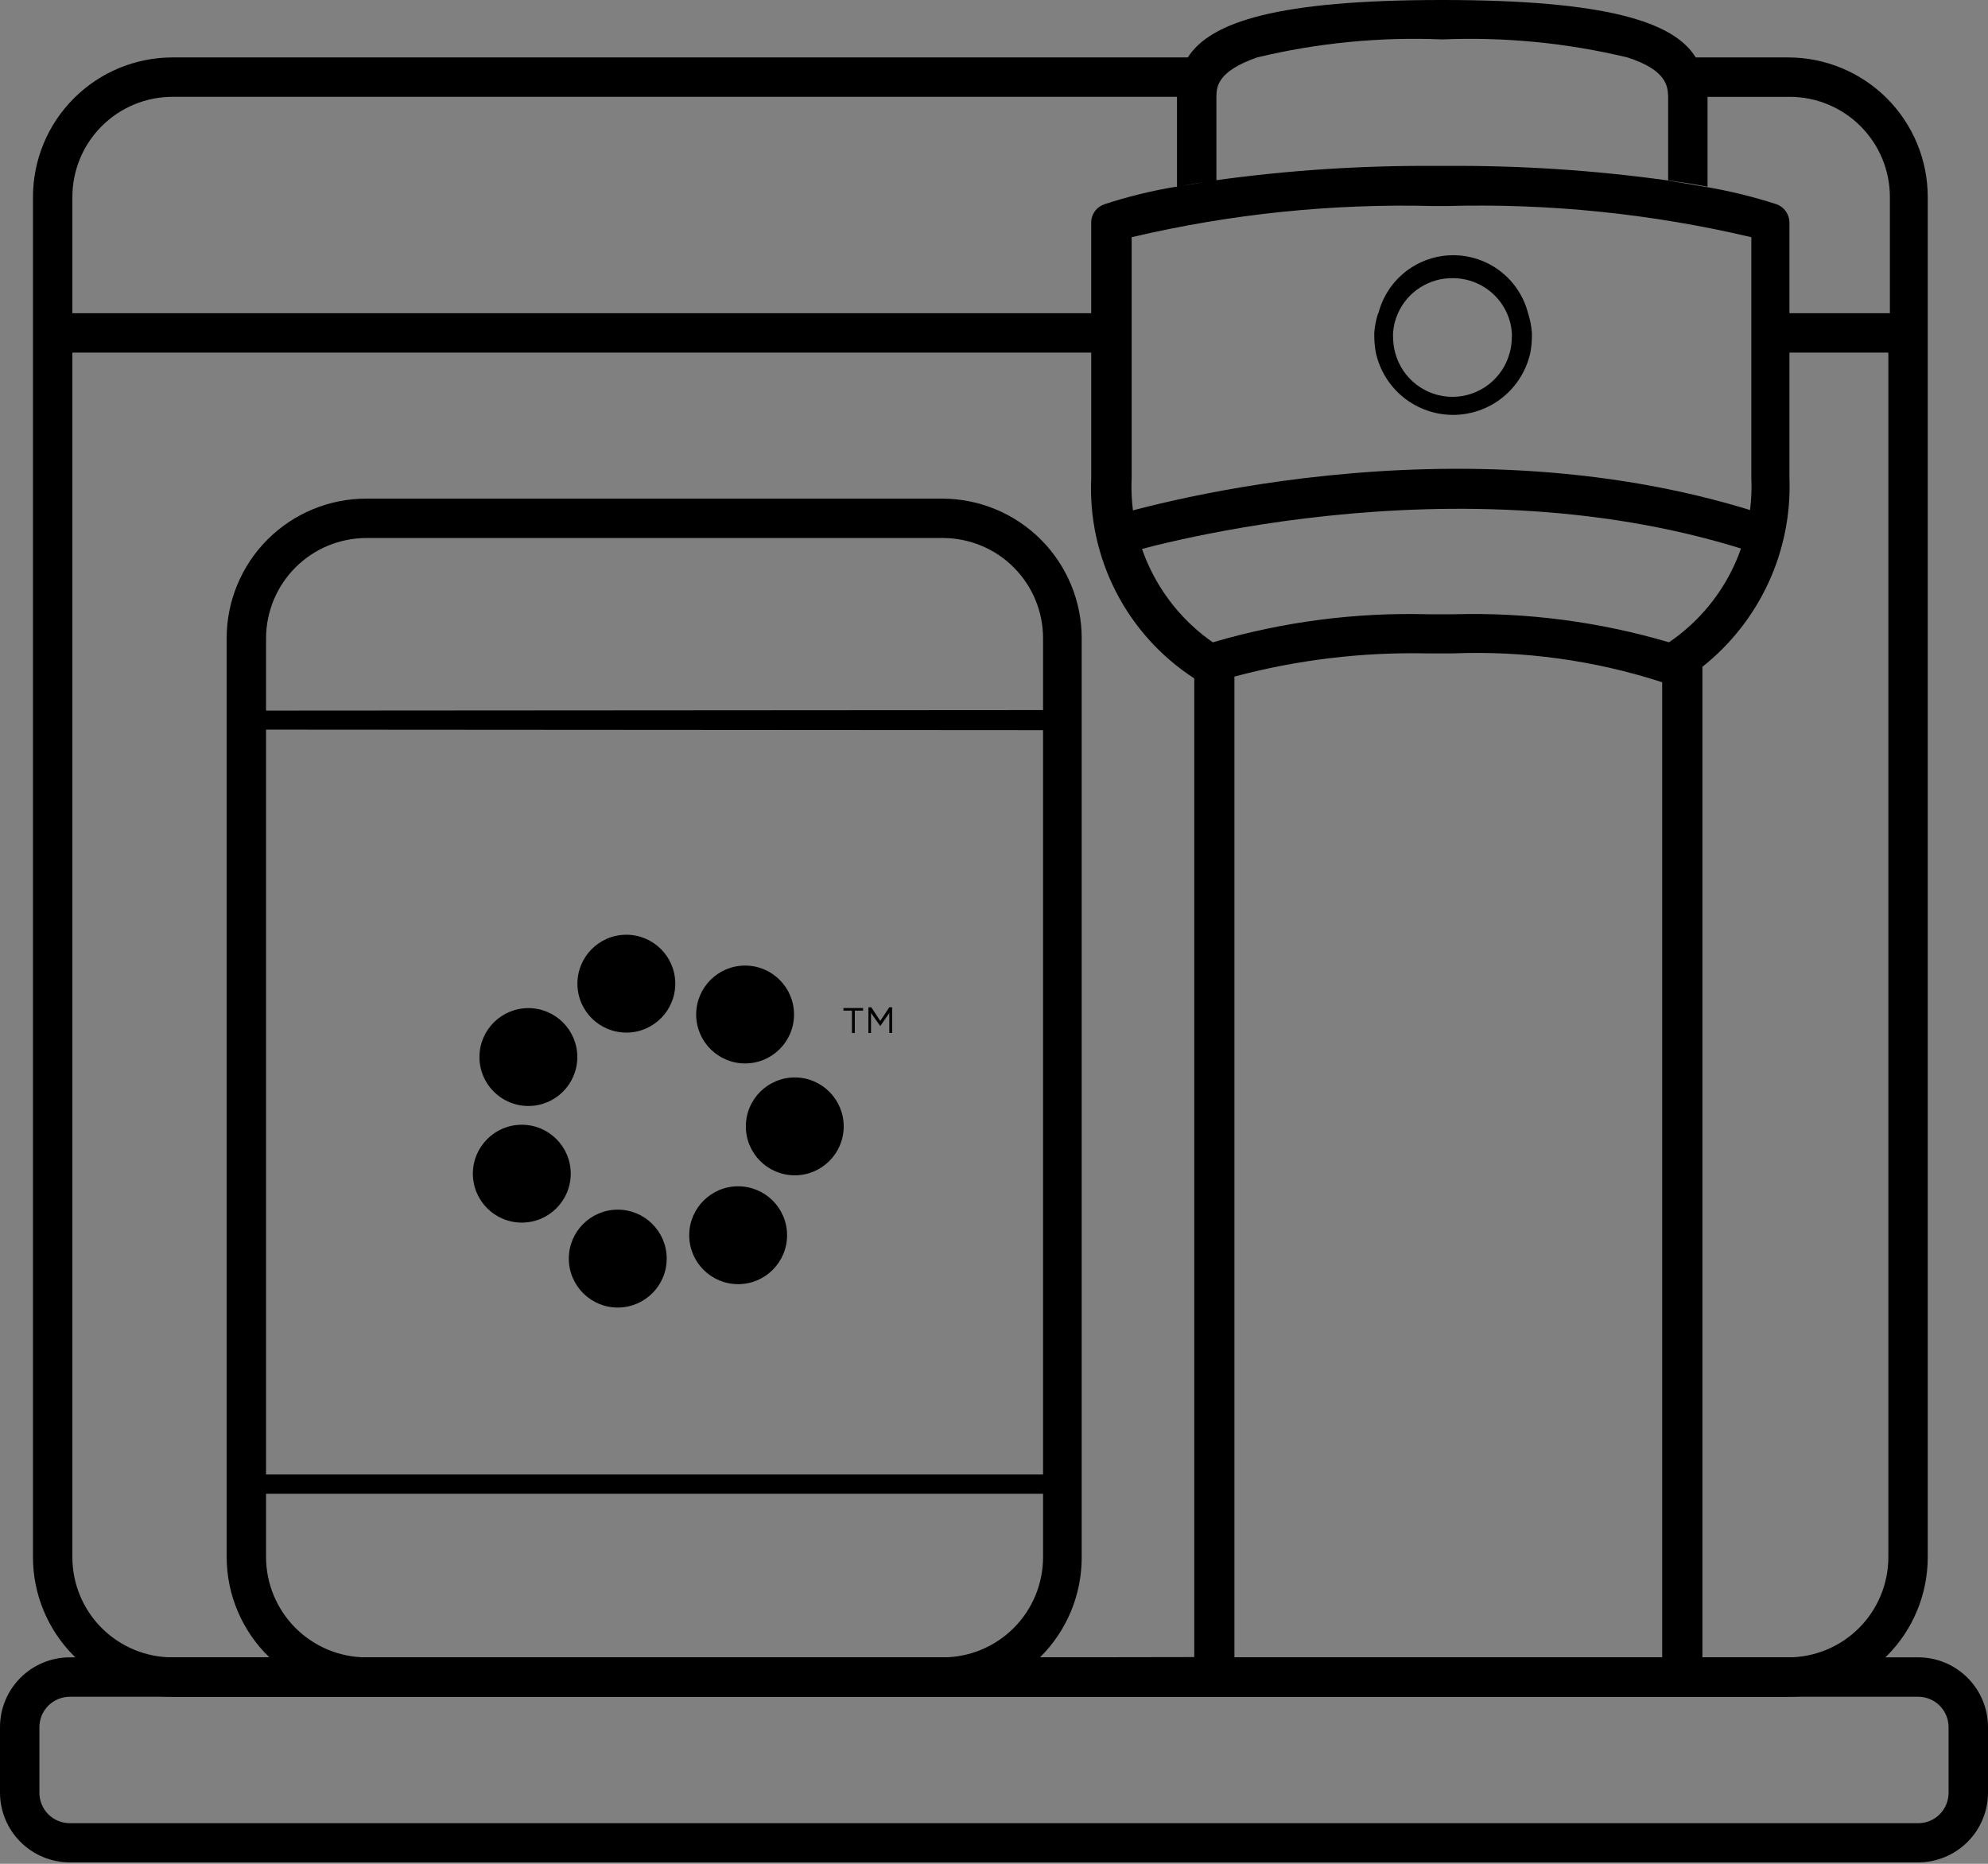 <svg xmlns="http://www.w3.org/2000/svg" fill="currentColor" viewBox="0 0 80 75">
    <rect x="0" y="0" width="80" height="75" fill="#808080" stroke="none"/>
    <path d="M77.191 74.942H2.809c-.745 0-1.459-.296-1.986-.823C.296 73.593 0 72.878 0 72.133V69.501c0-.745.296-1.459.823-1.986.527-.527 1.241-.823 1.986-.823H77.191c.745 0 1.459.296 1.986.823.527.527.823 1.241.823 1.986v2.632c0 .745-.296 1.459-.823 1.986-.527.527-1.241.823-1.986.823zM2.809 68.278c-.324 0-.635.129-.865.358-.229.229-.358.54-.358.865v2.632c-.001.162.029.322.09.471.061.15.151.286.264.4.114.115.249.206.398.268.149.062.309.094.47.094H77.191c.162 0 .321-.032.47-.094.149-.062.284-.153.398-.268.114-.115.204-.251.264-.4.061-.15.091-.31.09-.471V69.501c0-.161-.032-.32-.093-.468-.061-.148-.151-.283-.265-.397-.114-.114-.248-.204-.397-.265-.148-.061-.307-.093-.468-.093H2.809z"/>
    <path fill="#fff" d="M48.908 8.053v-.798c-.591.083-1.109.166-1.586.259v.777c.466-.062.995-.145 1.586-.238z"/>
    <path d="M45.104 22.324l-.477-1.513c.57-.176 14.023-4.291 26.687 0l-.508 1.503c-12.178-4.125-25.568-.031-25.703.01zM55.458 12.602c-.084.255-.136.52-.155.788v.186c.005.205.025.41.062.612.154.71.547 1.346 1.112 1.802.566.456 1.27.705 1.997.705.727 0 1.431-.249 1.997-.705.566-.456.958-1.092 1.113-1.802.037-.202.057-.406.062-.612v-.186c-.02-.268-.072-.532-.155-.788-.172-.668-.561-1.259-1.106-1.681-.545-.422-1.215-.651-1.904-.651s-1.359.229-1.905.651c-.545.422-.934 1.014-1.106 1.681h-.01zm3.006-1.409c.46-0.0.91.133 1.297.383s.692.607.88 1.027c.113.248.179.515.197.788.005.062.005.124 0 .186-.001.207-.029.412-.083.612-.134.51-.432.961-.85 1.283-.417.322-.929.497-1.456.497-.527 0-1.039-.175-1.457-.497-.417-.322-.716-.773-.849-1.283-.054-.199-.082-.405-.083-.612-.005-.062-.005-.124 0-.186.018-.272.084-.539.197-.788.19-.425.5-.785.893-1.035.392-.251.849-.381 1.315-.374z"/>
    <path d="M71.958 2.311h-3.721C67.366.881 64.641 0 58.039 0 51.395 0 48.711.881 47.799 2.311H6.944c-.738 0-1.468.145-2.15.428-.682.282-1.301.696-1.822 1.218C1.918 5.01 1.327 6.439 1.327 7.928V62.661c0 1.49.592 2.919 1.645 3.972.522.522 1.141.935 1.822 1.218.682.282 1.412.428 2.15.428H71.958c1.49 0 2.919-.592 3.972-1.645 1.054-1.053 1.645-2.482 1.645-3.972V7.928c0-1.49-.592-2.919-1.645-3.972-1.053-1.053-2.482-1.645-3.972-1.645zM2.912 7.928c0-1.069.425-2.095 1.181-2.851.756-.756 1.782-1.181 2.851-1.181H47.364v3.617c.477-.093 1.036-.176 1.586-.259V3.897c0-.425.062-1.036 1.637-1.586 2.438-.586 4.946-.83 7.452-.725 2.506-.104 5.013.14 7.452.725 1.575.508 1.627 1.161 1.637 1.586v3.358c.591.083 1.109.166 1.586.259V3.949v-.052h3.306c1.069 0 2.095.425 2.851 1.181.756.756 1.181 1.782 1.181 2.851v4.674h-4.042V8.965c.001-.163-.048-.322-.141-.455-.093-.134-.225-.235-.378-.291-.925-.299-1.871-.531-2.829-.694l-1.586-.269c-2.936-.406-5.897-.6-8.861-.58h-.508c-2.943-.018-5.884.176-8.799.58l-1.586.259c-.977.16-1.94.396-2.881.705-.156.053-.291.153-.386.287-.095.134-.145.295-.143.459v3.638H2.912V7.928zM67.169 25.848c-2.811-.83-5.735-1.212-8.664-1.13h-1.036c-2.929-.079-5.853.302-8.664 1.13-1.06-.738-1.915-1.732-2.486-2.891-.571-1.158-.839-2.442-.779-3.732V9.545c3.985-.939 8.075-1.36 12.167-1.254h.508c4.124-.114 8.245.307 12.261 1.254v9.68c.059 1.295-.214 2.584-.795 3.744-.581 1.159-1.449 2.151-2.521 2.879h.01zM37.953 66.693H14.738c-1.068-.003-2.092-.428-2.848-1.184-.755-.755-1.181-1.779-1.184-2.848v-2.55h31.268v2.56c-.003 1.066-.427 2.087-1.181 2.841-.753.753-1.775 1.178-2.84 1.181zm4.021-37.311v29.952H10.706V29.361l31.268.021zm-31.268-.788v-2.912c.003-1.068.428-2.092 1.184-2.848.755-.755 1.779-1.181 2.848-1.184h23.215c1.067.003 2.09.429 2.844 1.185.754.756 1.177 1.78 1.177 2.847v2.892l-31.268.021zM41.85 66.693c.533-.527.957-1.155 1.245-1.847.288-.692.436-1.435.434-2.185V25.682c0-1.488-.59-2.915-1.642-3.968-1.051-1.053-2.477-1.646-3.965-1.649H14.738c-1.49 0-2.919.592-3.972 1.645-1.053 1.054-1.645 2.482-1.645 3.972V62.661c.002.753.155 1.498.451 2.191.296.693.727 1.319 1.27 1.841H6.944c-1.069 0-2.095-.425-2.851-1.181-.756-.756-1.181-1.782-1.181-2.851V14.188H43.913v5.037c-.075 1.591.268 3.173.996 4.59.727 1.417 1.813 2.618 3.15 3.484v39.383l-6.208.01zm7.825 0V27.226c2.527-.675 5.137-.99 7.752-.933h1.036c2.855-.114 5.708.279 8.426 1.161v39.238H49.675zm22.283 0h-3.451V26.832c1.14-.904 2.051-2.064 2.66-3.385s.897-2.768.843-4.222v-5.037h3.98V62.661c0 1.069-.425 2.095-1.181 2.851-.756.756-1.782 1.181-2.851 1.181z"/>
    <path d="M29.708 51.675c1.087-.002 1.967-.886 1.965-1.973-.002-1.087-.886-1.967-1.973-1.965-1.087.002-1.967.886-1.965 1.973.002 1.087.886 1.967 1.973 1.965zM33.952 45.34c.008-1.087-.868-1.975-1.955-1.983-1.087-.008-1.975.868-1.983 1.955-.008 1.088.868 1.976 1.955 1.983 1.087.008 1.975-.868 1.983-1.955zM29.986 42.793c1.087-.001 1.968-.884 1.967-1.971-.001-1.088-.884-1.968-1.971-1.967-1.087.001-1.968.884-1.967 1.971.001 1.087.884 1.968 1.971 1.967zM25.218 41.553c1.087-.007 1.963-.895 1.956-1.983-.007-1.087-.895-1.963-1.982-1.956-1.087.007-1.963.895-1.956 1.982.007 1.088.895 1.963 1.982 1.956zM23.232 42.544c.004-1.087-.873-1.973-1.961-1.977-1.087-.004-1.973.873-1.977 1.961-.005 1.088.873 1.973 1.961 1.977 1.087.005 1.973-.873 1.977-1.961zM22.967 47.229c0-1.088-.882-1.969-1.969-1.969-1.087 0-1.969.882-1.969 1.969 0 1.087.882 1.969 1.969 1.969 1.088 0 1.969-.882 1.969-1.969zM24.872 52.616c1.087-.007 1.964-.894 1.957-1.982-.007-1.087-.894-1.964-1.982-1.957-1.087.007-1.964.894-1.957 1.982.007 1.087.894 1.964 1.982 1.957zM34.398 41.57h-.114v-.902h-.342v-.104h.788v.104h-.332v.902zM35.424 41.29l-.373-.529v.808h-.104v-1.036h.114l.363.549.363-.549h.114v1.036h-.114v-.808l-.363.529z"/>
</svg>
